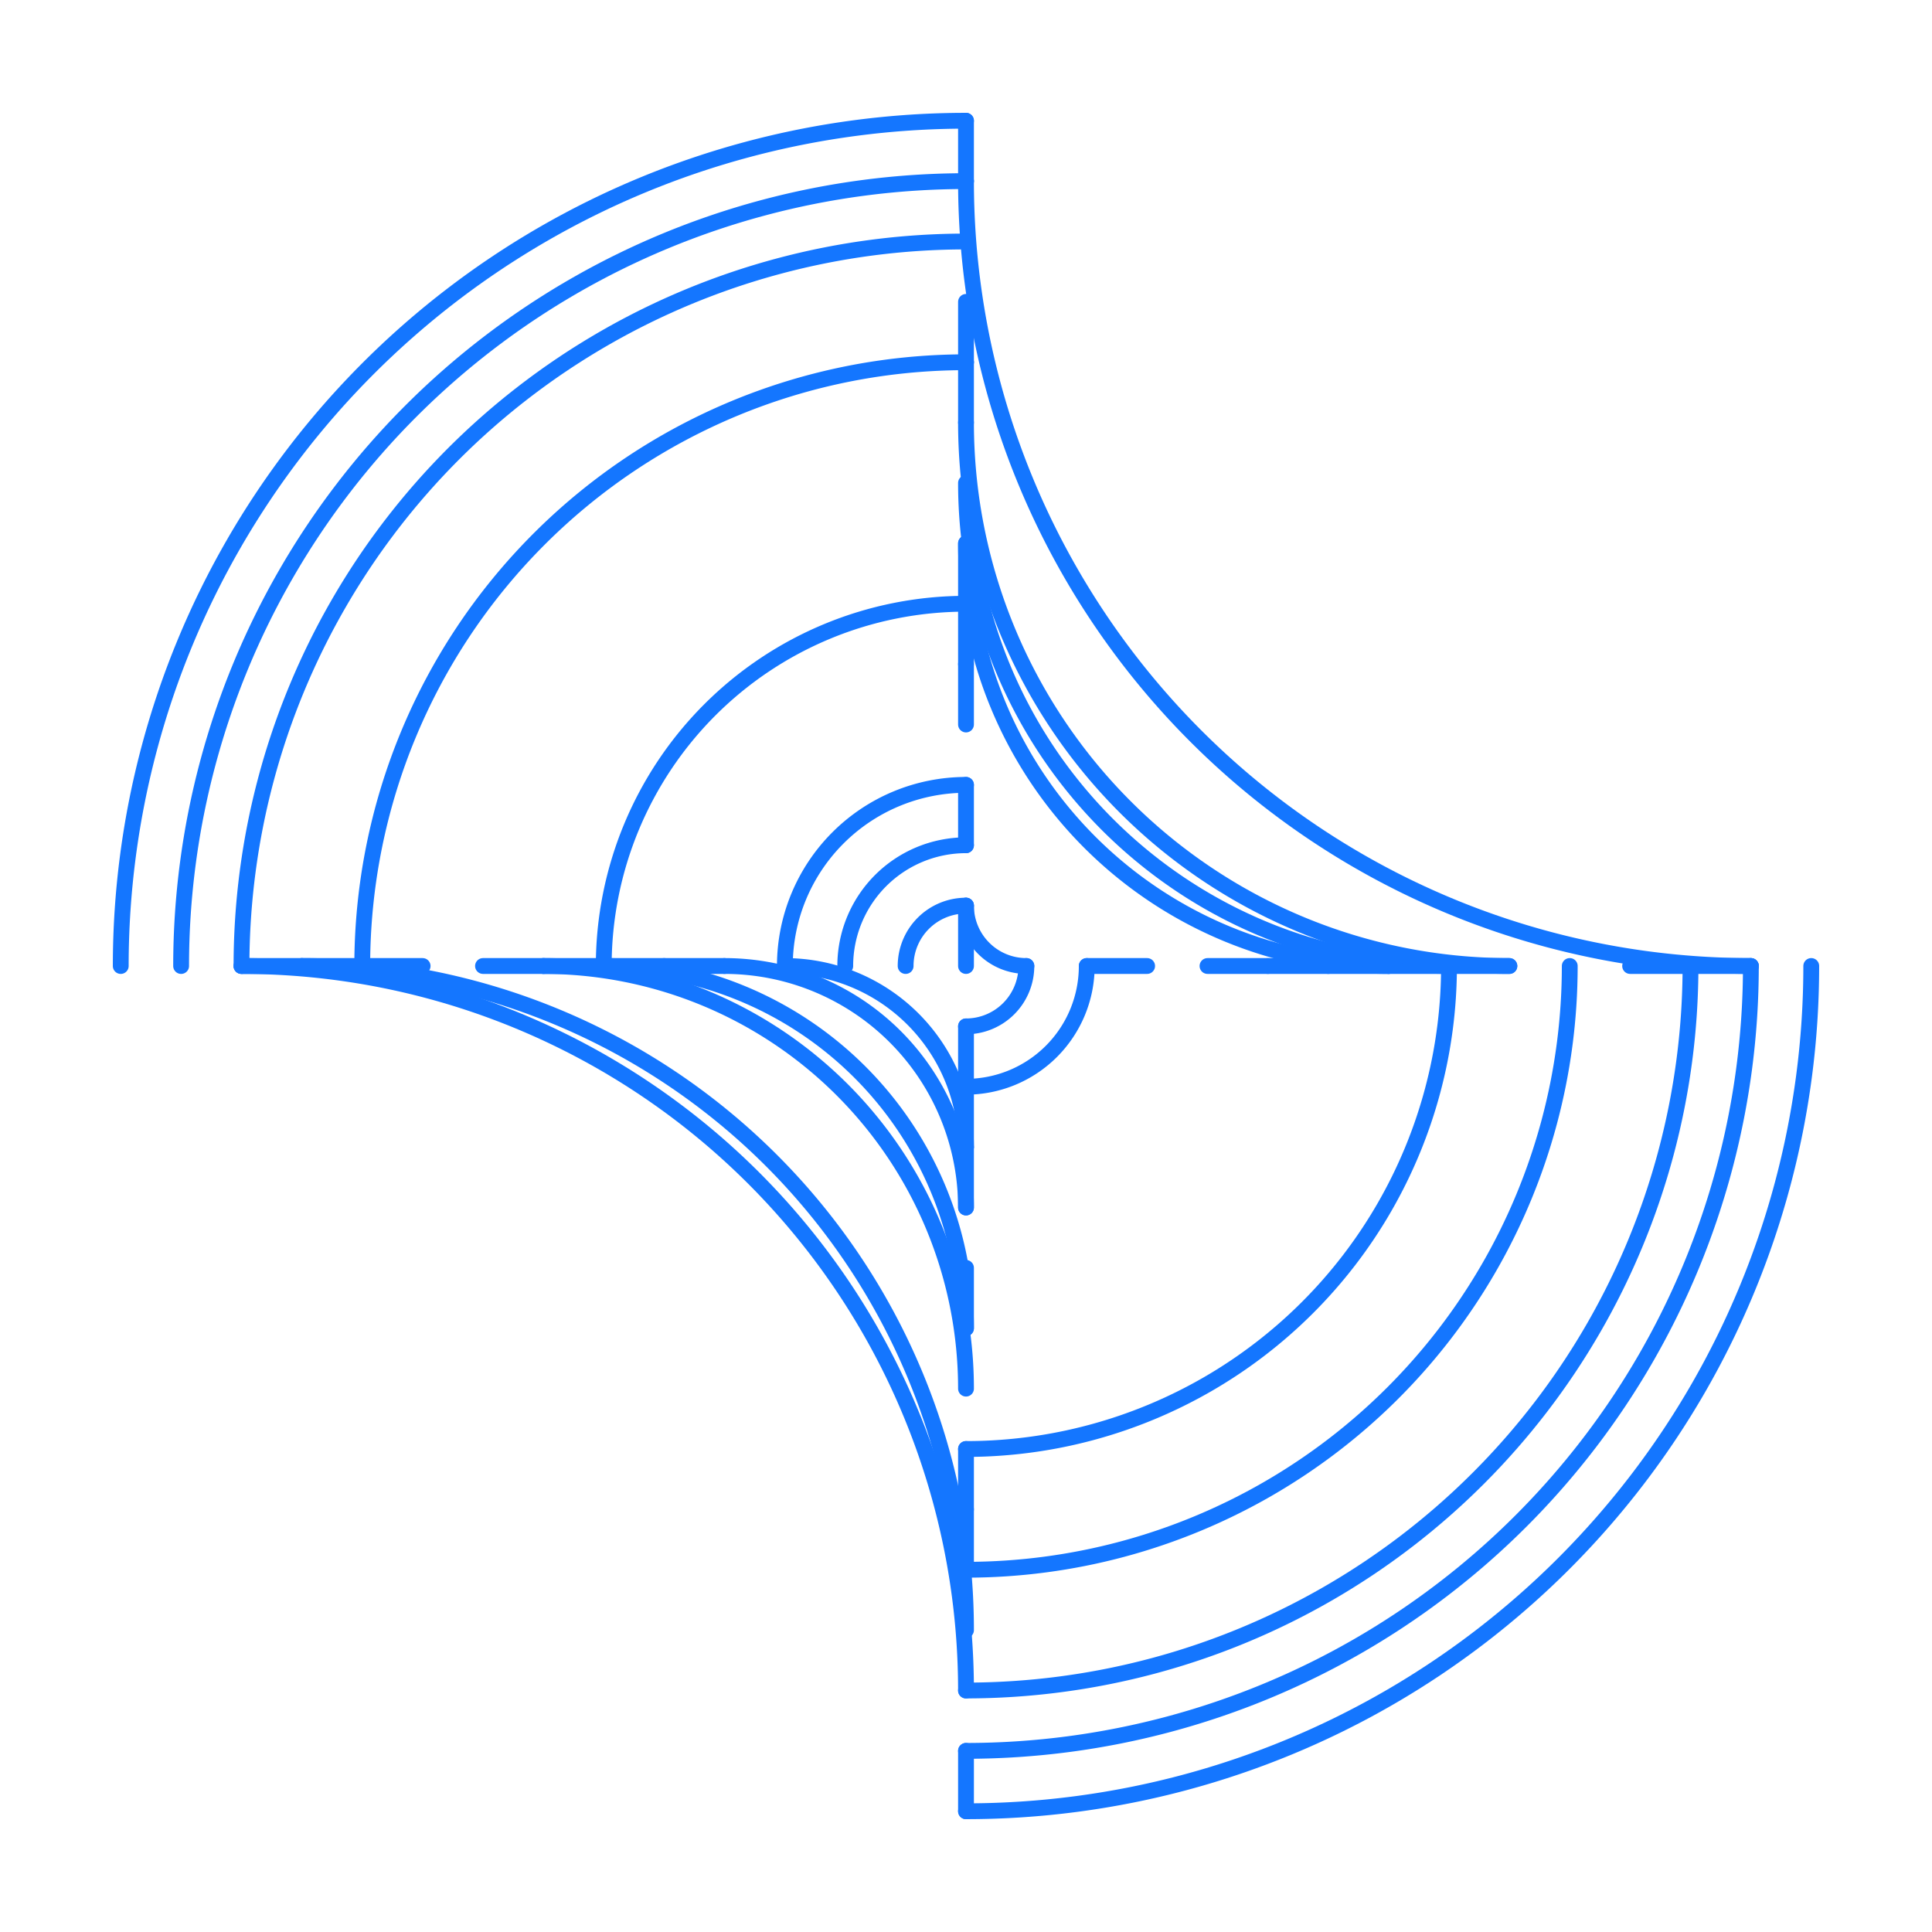 <svg viewBox="0 0 32 32" xmlns="http://www.w3.org/2000/svg" style="background-color: #00132e;">

    <defs>
      <style>
        #blue_circle_quadrants path {
          stroke: #1476ff;
          stroke-width: 0.262;
          stroke-linecap: round;
          fill: none;
        }
      </style>
    </defs>

		<title>
			A simple graphic made of connected blue lines.
			The circle is divided into four quadrants: in the upper-left and lower-right quadrants, the curves bend outwards; in the lower-left and upper-right quadrants, the curves bend inwards.
			It creates a rather pleasing visual symmetry.
		</title>

<svg x="1" y="1" id="blue_circle_quadrants">
<path d="M 15,15 L 15.0,14.0"/>
<path d="M 14.0 15.0 A 1 1 0 0 1 15.0 14.0"/>
<path d="M 15.0 14.0 A 1 1 0 0 0 16.0 15.0"/>
<path d="M 16.0 15.0 A 1 1 0 0 1 15.0 16.0"/>
<path d="M 15.0 13.0 L 15.0 12.0"/>
<path d="M 13.0 15.0 A 2 2 0 0 1 15.0 13.0"/>
<path d="M 15.0 16.0 L 15.0 17.0"/>
<path d="M 17.0 15.0 A 2 2 0 0 1 15.0 17.0"/>
<path d="M 17.0 15.0 L 18.0 15.0"/>
<path d="M 15.0 17.0 L 15.0 18.0"/>
<path d="M 12.0 15.0 A 3 3 0 0 1 15.0 12.0"/>
<path d="M 15.0 18.0 L 15.0 19.0"/>
<path d="M 15.0 18.0 A 3 3 0 0 0 12.0 15.0"/>
<path d="M 15.0 11.0 L 15.0 10.0"/>
<path d="M 19.0 15.0 L 20.0 15.0"/>
<path d="M 15.0 19.0 A 4 4 0 0 0 11.0 15.0"/>
<path d="M 11.0 15.0 L 10.0 15.0"/>
<path d="M 15.0 10.0 L 15.0 9.0"/>
<path d="M 20.0 15.0 L 21.0 15.0"/>
<path d="M 15.0 20.0 L 15.0 21.0"/>
<path d="M 10.0 15.0 L 9.0 15.0"/>
<path d="M 15.0 9.0 L 15.0 8.0"/>
<path d="M 9.0 15 A 6 6 0 0 1 15 9.0"/>
<path d="M 21.0 15.0 L 22.0 15.0"/>
<path d="M 15.0 21.0 A 6 6 0 0 0 9.0 15"/>
<path d="M 9.0 15.0 L 8.0 15.0"/>
<path d="M 15.0 8.0 A 7 7 0 0 0 22.0 15.0"/>
<path d="M 22.0 15.0 L 23.0 15.0"/>
<path d="M 15.0 22.0 A 7 7 0 0 0 8.0 15"/>
<path d="M 8.0 15.0 L 7.0 15.0"/>
<path d="M 15.0 7.0 A 8 8 0 0 0 23.0 15.0"/>
<path d="M 23.0 15.0 A 8 8 0 0 1 15 23.0"/>
<path d="M 23.0 15.0 L 24.0 15.0"/>
<path d="M 15.0 23.0 L 15.0 24.0"/>
<path d="M 15.0 6.0 A 9 9 0 0 0 24.0 15.0"/>
<path d="M 15 6.0 L 15 5.0"/>
<path d="M 15.0 24.0 L 15.0 25.0"/>
<path d="M 6.0 15.0 L 5.0 15.0"/>
<path d="M 5.0 15 A 10 10 0 0 1 15 5.0"/>
<path d="M 15 5.0 L 15 4.0"/>
<path d="M 25.0 15.0 A 10 10 0 0 1 15 25.0"/>
<path d="M 5.0 15.0 L 4.0 15.0"/>
<path d="M 26.0 15.0 L 27.0 15.0"/>
<path d="M 15 26.0 A 11 11 0 0 0 4.0 15"/>
<path d="M 4.0 15.0 L 3.0 15.0"/>
<path d="M 3.0 15 A 12 12 0 0 1 15 3.0"/>
<path d="M 27.0 15.0 A 12 12 0 0 1 15 27.0"/>
<path d="M 27.0 15.0 L 28.0 15.0"/>
<path d="M 15 27.0 A 12 12 0 0 0 3.0 15"/>
<path d="M 2.0 15 A 13 13 0 0 1 15 2.0"/>
<path d="M 15.0 2.0 A 13 13 0 0 0 28.0 15.0"/>
<path d="M 15 2.0 L 15 1.0"/>
<path d="M 28.0 15.0 A 13 13 0 0 1 15 28.0"/>
<path d="M 15.0 28.0 L 15.0 29.0"/>
<path d="M 1.0 15 A 14 14 0 0 1 15 1.0"/>
<path d="M 29.0 15.0 A 14 14 0 0 1 15 29.0"/>
</svg>
</svg>
